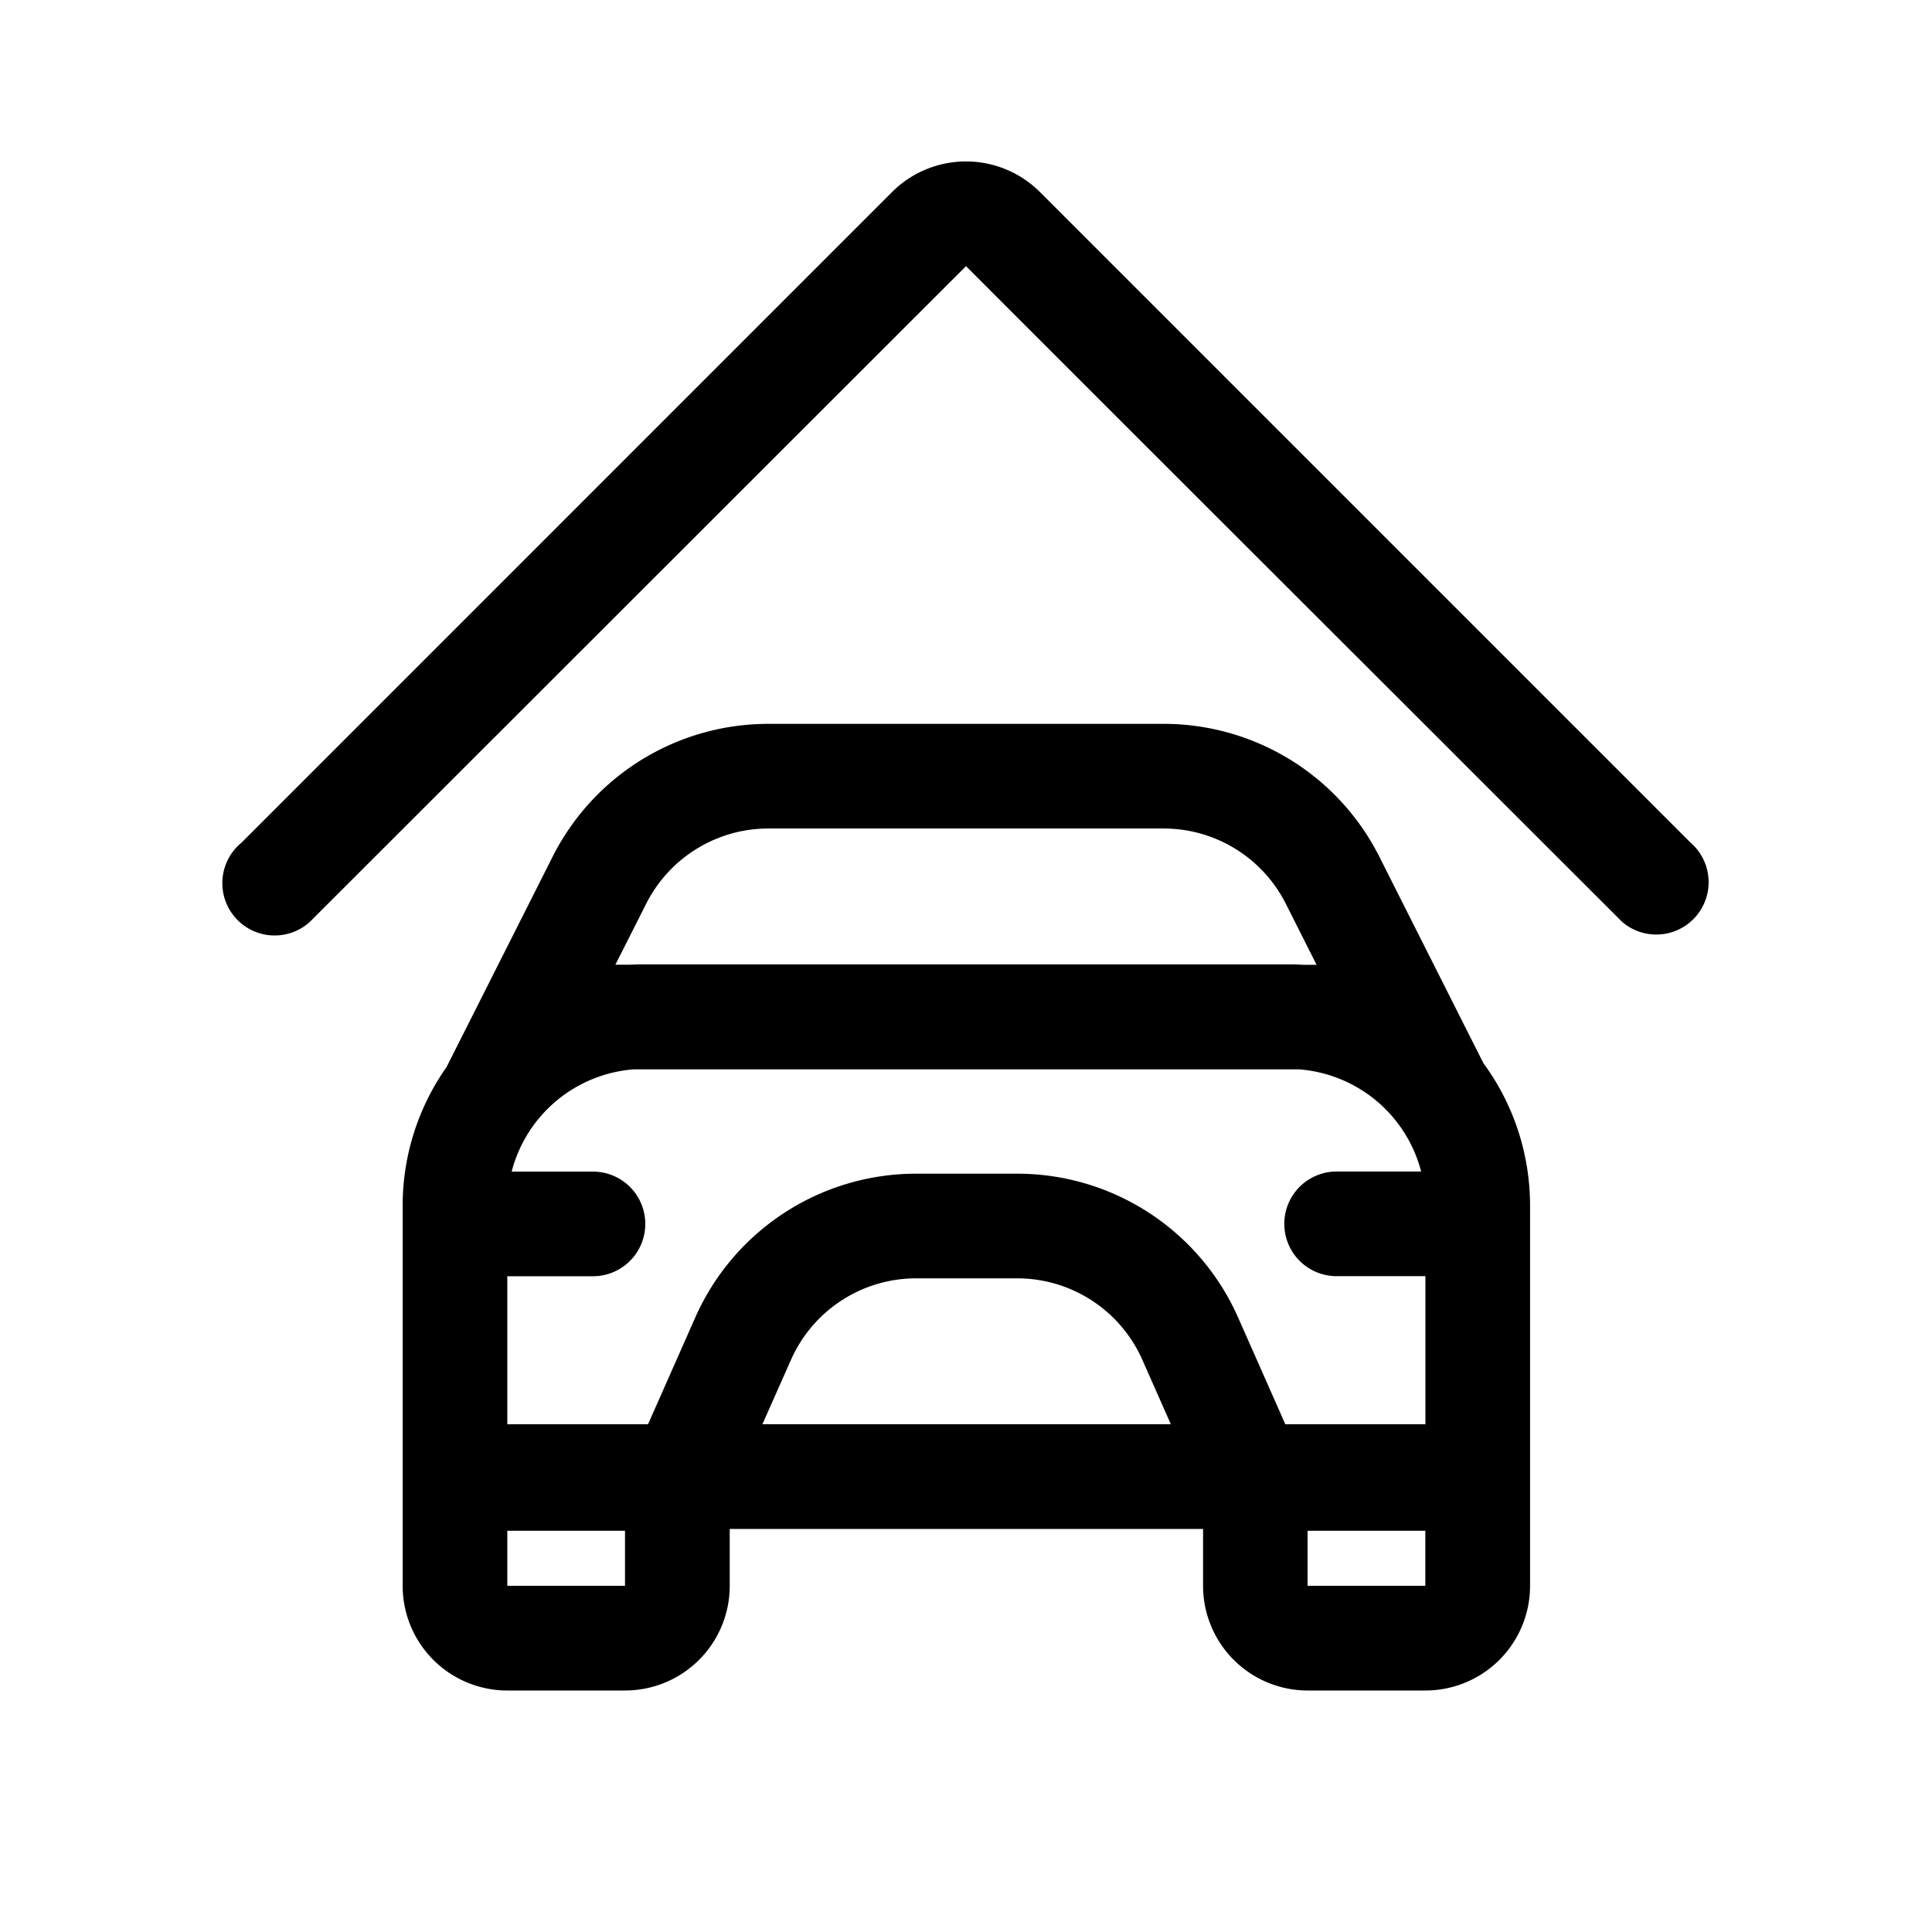 <svg viewBox="0 0 24 24" xmlns="http://www.w3.org/2000/svg"><path d="M12.92 2.387l8.08 8.08a.65.65 0 11-.85.984l-2.062-2.06V9.39C16.41 7.714 14.084 5.392 12 3.306l-8.15 8.145a.65.65 0 11-.85-.983l8.08-8.081a1.3 1.3 0 011.84 0z"/><path fill-rule="evenodd" clip-rule="evenodd" d="M5.549 13.253a2.986 2.986 0 00-.547 1.727v4.72a1.3 1.3 0 001.3 1.3h1.463a1.3 1.3 0 001.3-1.3v-.707h5.88v.707a1.3 1.3 0 001.3 1.3h1.462a1.3 1.3 0 001.3-1.3v-4.72c0-.663-.215-1.276-.579-1.772l-1.294-2.567a3 3 0 00-2.679-1.649h-4.91a3 3 0 00-2.68 1.65l-1.316 2.61zm10.418 4.44h1.74v-1.84h-1.103a.65.65 0 010-1.3h1.05a1.701 1.701 0 00-1.516-1.269H7.871a1.701 1.701 0 00-1.515 1.27h1.01a.65.65 0 110 1.3H6.302v1.839H8.05l.587-1.327a3 3 0 012.743-1.786h1.256a3 3 0 012.744 1.786l.587 1.327zm-1.422 0l-.354-.8a1.7 1.7 0 00-1.555-1.013H11.38a1.7 1.7 0 00-1.554 1.012l-.355.8h5.074zm-6.9-5.709h.183c.058-.003.116-.004.174-.004h8.005c.058 0 .116.001.174.005h.174l-.382-.758a1.7 1.7 0 00-1.518-.935h-4.91a1.7 1.7 0 00-1.518.935l-.383.758zM17.706 19.7h-1.463v-.684h1.463v.684zm-11.405 0h1.463v-.684H6.302v.684z"/></svg>